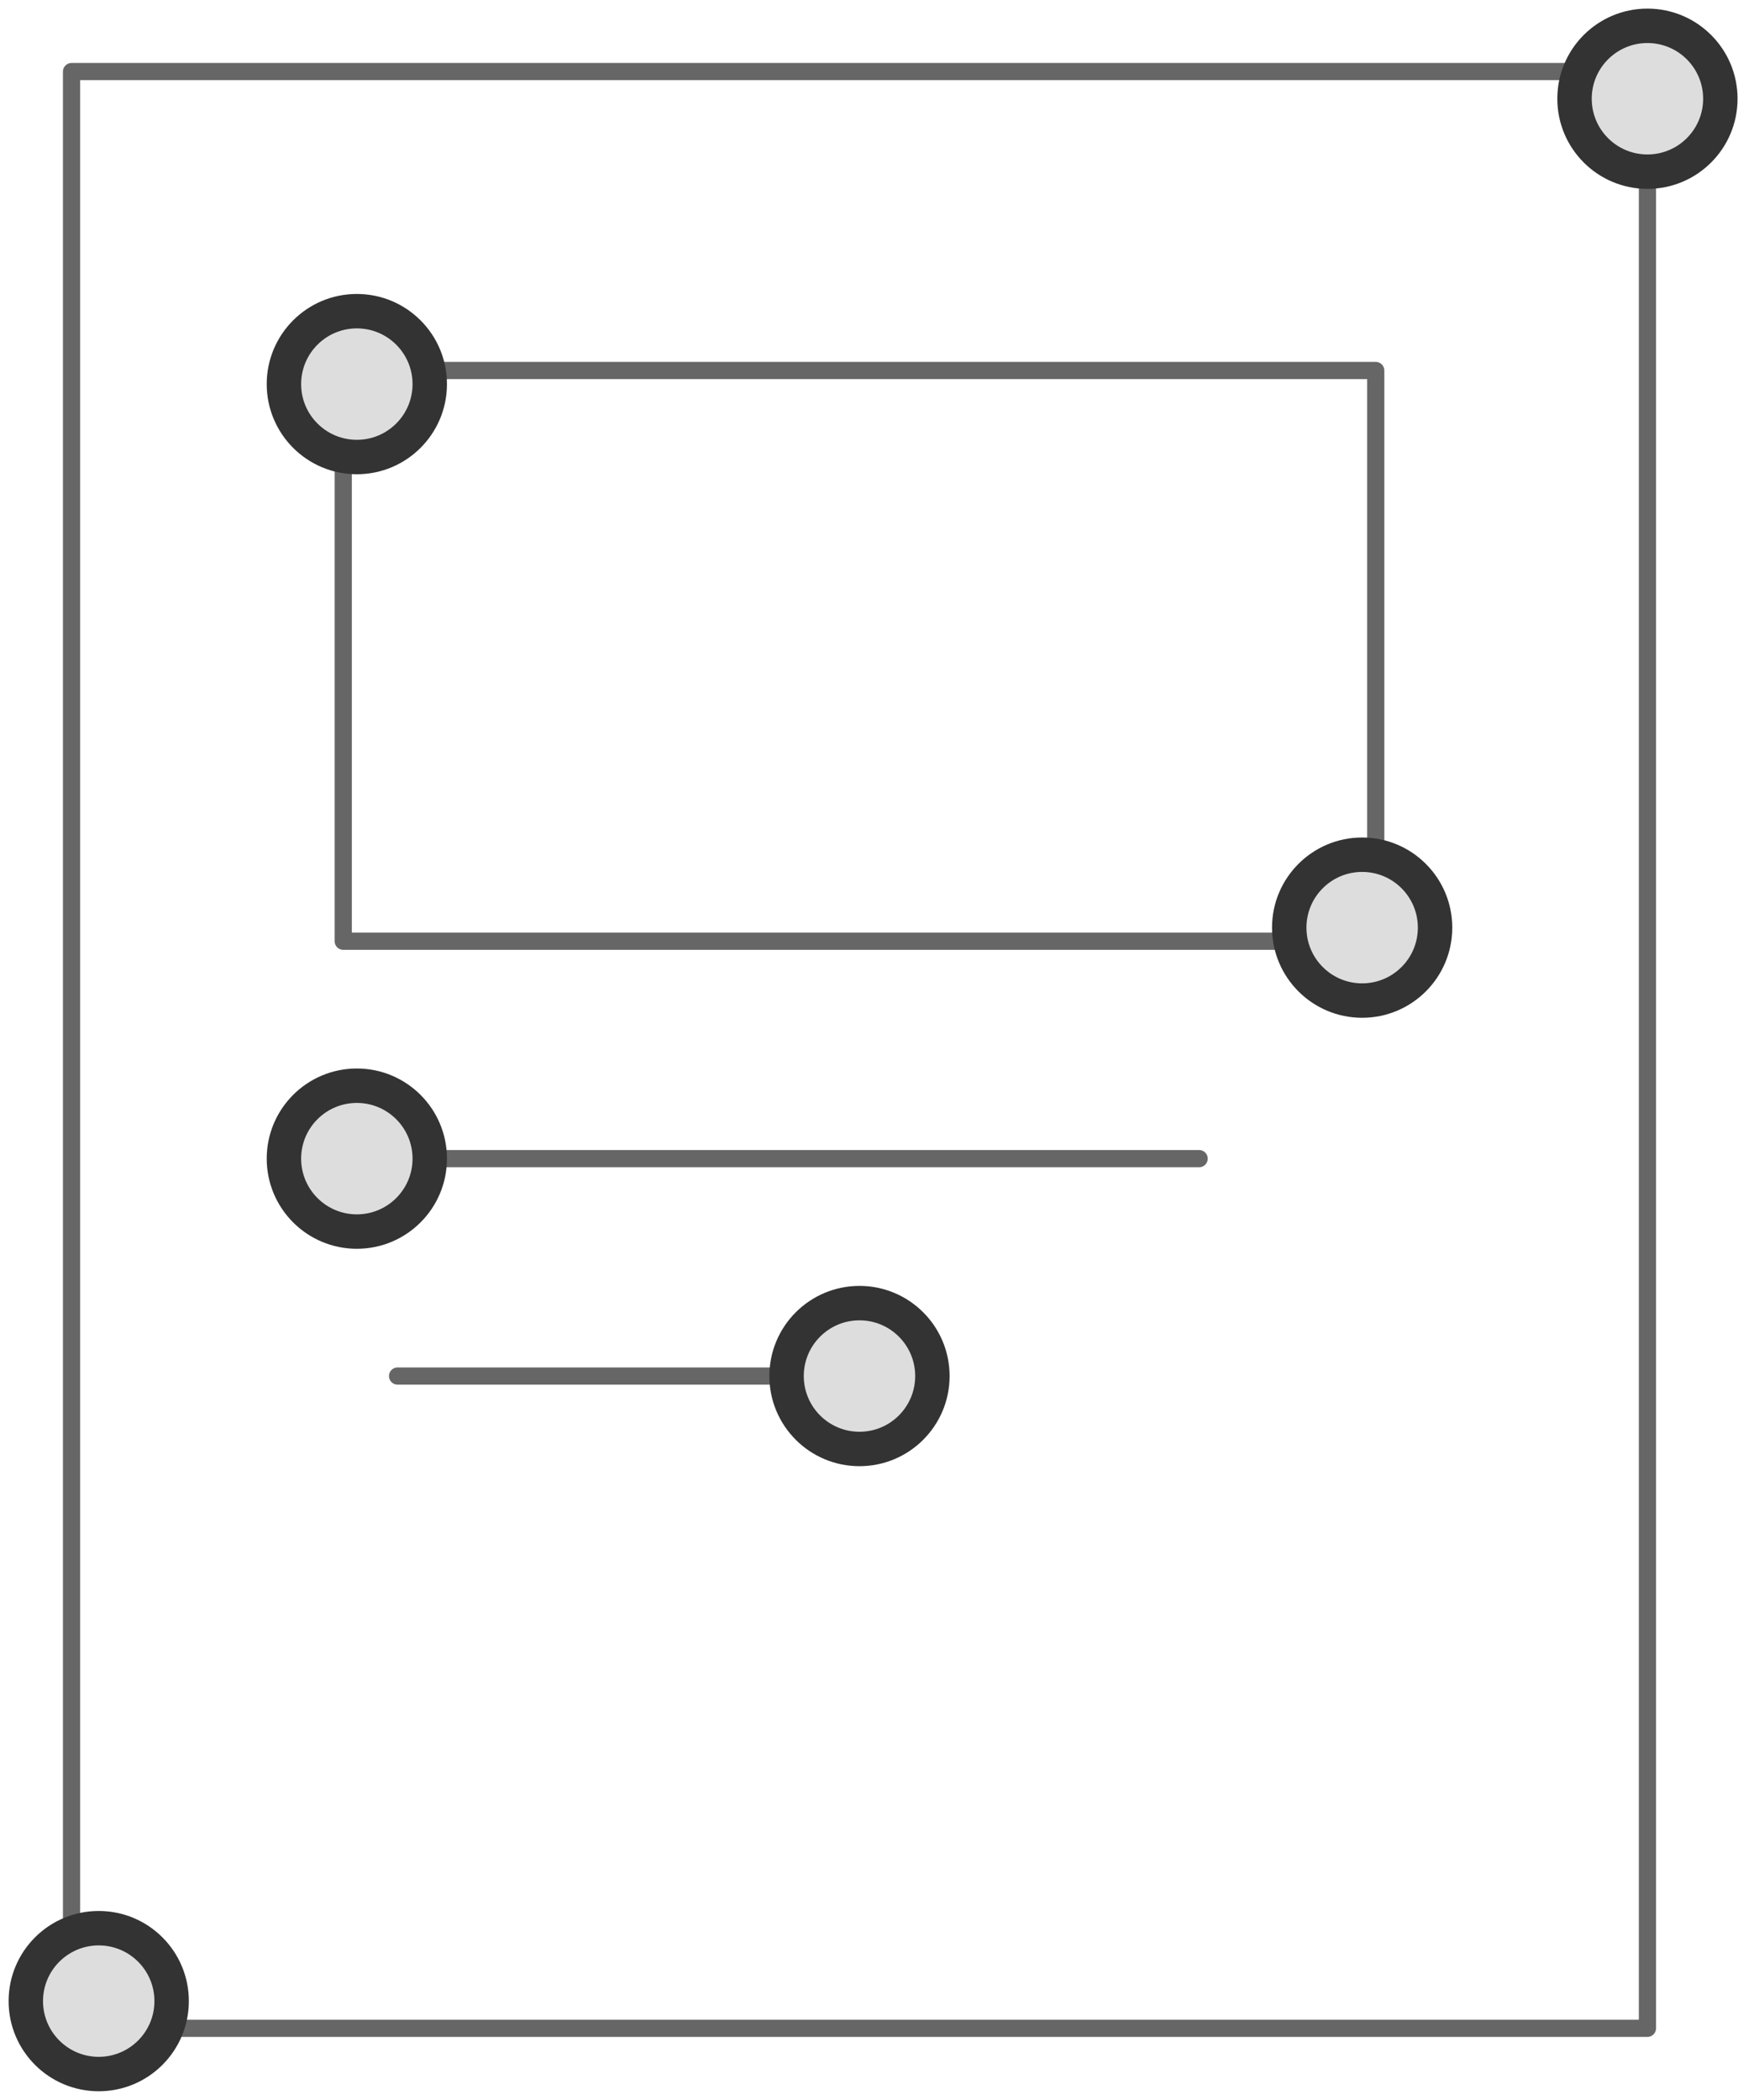 <svg xmlns="http://www.w3.org/2000/svg" xmlns:xlink="http://www.w3.org/1999/xlink" width="101" height="122" viewBox="0 0 101 122">
    <defs>
        <circle id="a" cx="4.737" cy="115.263" r="4.737"/>
        <circle id="b" cx="78.158" cy="52.895" r="4.737"/>
        <circle id="c" cx="19.737" cy="21.316" r="4.737"/>
        <circle id="d" cx="94.737" cy="4.737" r="4.737"/>
        <circle id="e" cx="19.737" cy="66.316" r="4.737"/>
        <circle id="f" cx="48.947" cy="78.947" r="4.737"/>
    </defs>
    <g fill="none" fill-rule="evenodd">
        <path stroke="#666" stroke-linecap="round" stroke-linejoin="round" d="M4.158 4.158h91.579v113.684H4.158z"/>
        <path stroke="#666" stroke-linecap="round" stroke-linejoin="round" d="M19.947 21.526h60v33.158h-60z"/>
        <g transform="rotate(-90 5.737 115.263)">
            <use fill="#DDD" xlink:href="#a"/>
            <circle cx="4.737" cy="115.263" r="3.987" stroke="#333" stroke-width="1.5"/>
            <use stroke="#333" xlink:href="#a"/>
        </g>
        <g transform="rotate(-90 79.158 52.895)">
            <use fill="#DDD" xlink:href="#b"/>
            <circle cx="78.158" cy="52.895" r="3.987" stroke="#333" stroke-width="1.5"/>
            <use stroke="#333" xlink:href="#b"/>
        </g>
        <g transform="rotate(-90 20.737 21.316)">
            <use fill="#DDD" xlink:href="#c"/>
            <circle cx="19.737" cy="21.316" r="3.987" stroke="#333" stroke-width="1.5"/>
            <use stroke="#333" xlink:href="#c"/>
        </g>
        <g transform="rotate(-90 95.737 4.737)">
            <use fill="#DDD" xlink:href="#d"/>
            <circle cx="94.737" cy="4.737" r="3.987" stroke="#333" stroke-width="1.5"/>
            <use stroke="#333" xlink:href="#d"/>
        </g>
        <path stroke="#666" stroke-linecap="round" stroke-linejoin="round" d="M69.684 67.316H23.105"/>
        <g transform="rotate(-90 20.737 66.316)">
            <use fill="#DDD" xlink:href="#e"/>
            <circle cx="19.737" cy="66.316" r="3.987" stroke="#333" stroke-width="1.5"/>
            <use stroke="#333" xlink:href="#e"/>
        </g>
        <path stroke="#666" stroke-linecap="round" stroke-linejoin="round" d="M49.158 79.947H23.105"/>
        <g transform="rotate(-90 49.947 78.947)">
            <use fill="#DDD" xlink:href="#f"/>
            <circle cx="48.947" cy="78.947" r="3.987" stroke="#333" stroke-width="1.5"/>
            <use stroke="#333" xlink:href="#f"/>
        </g>
    </g>
</svg>
